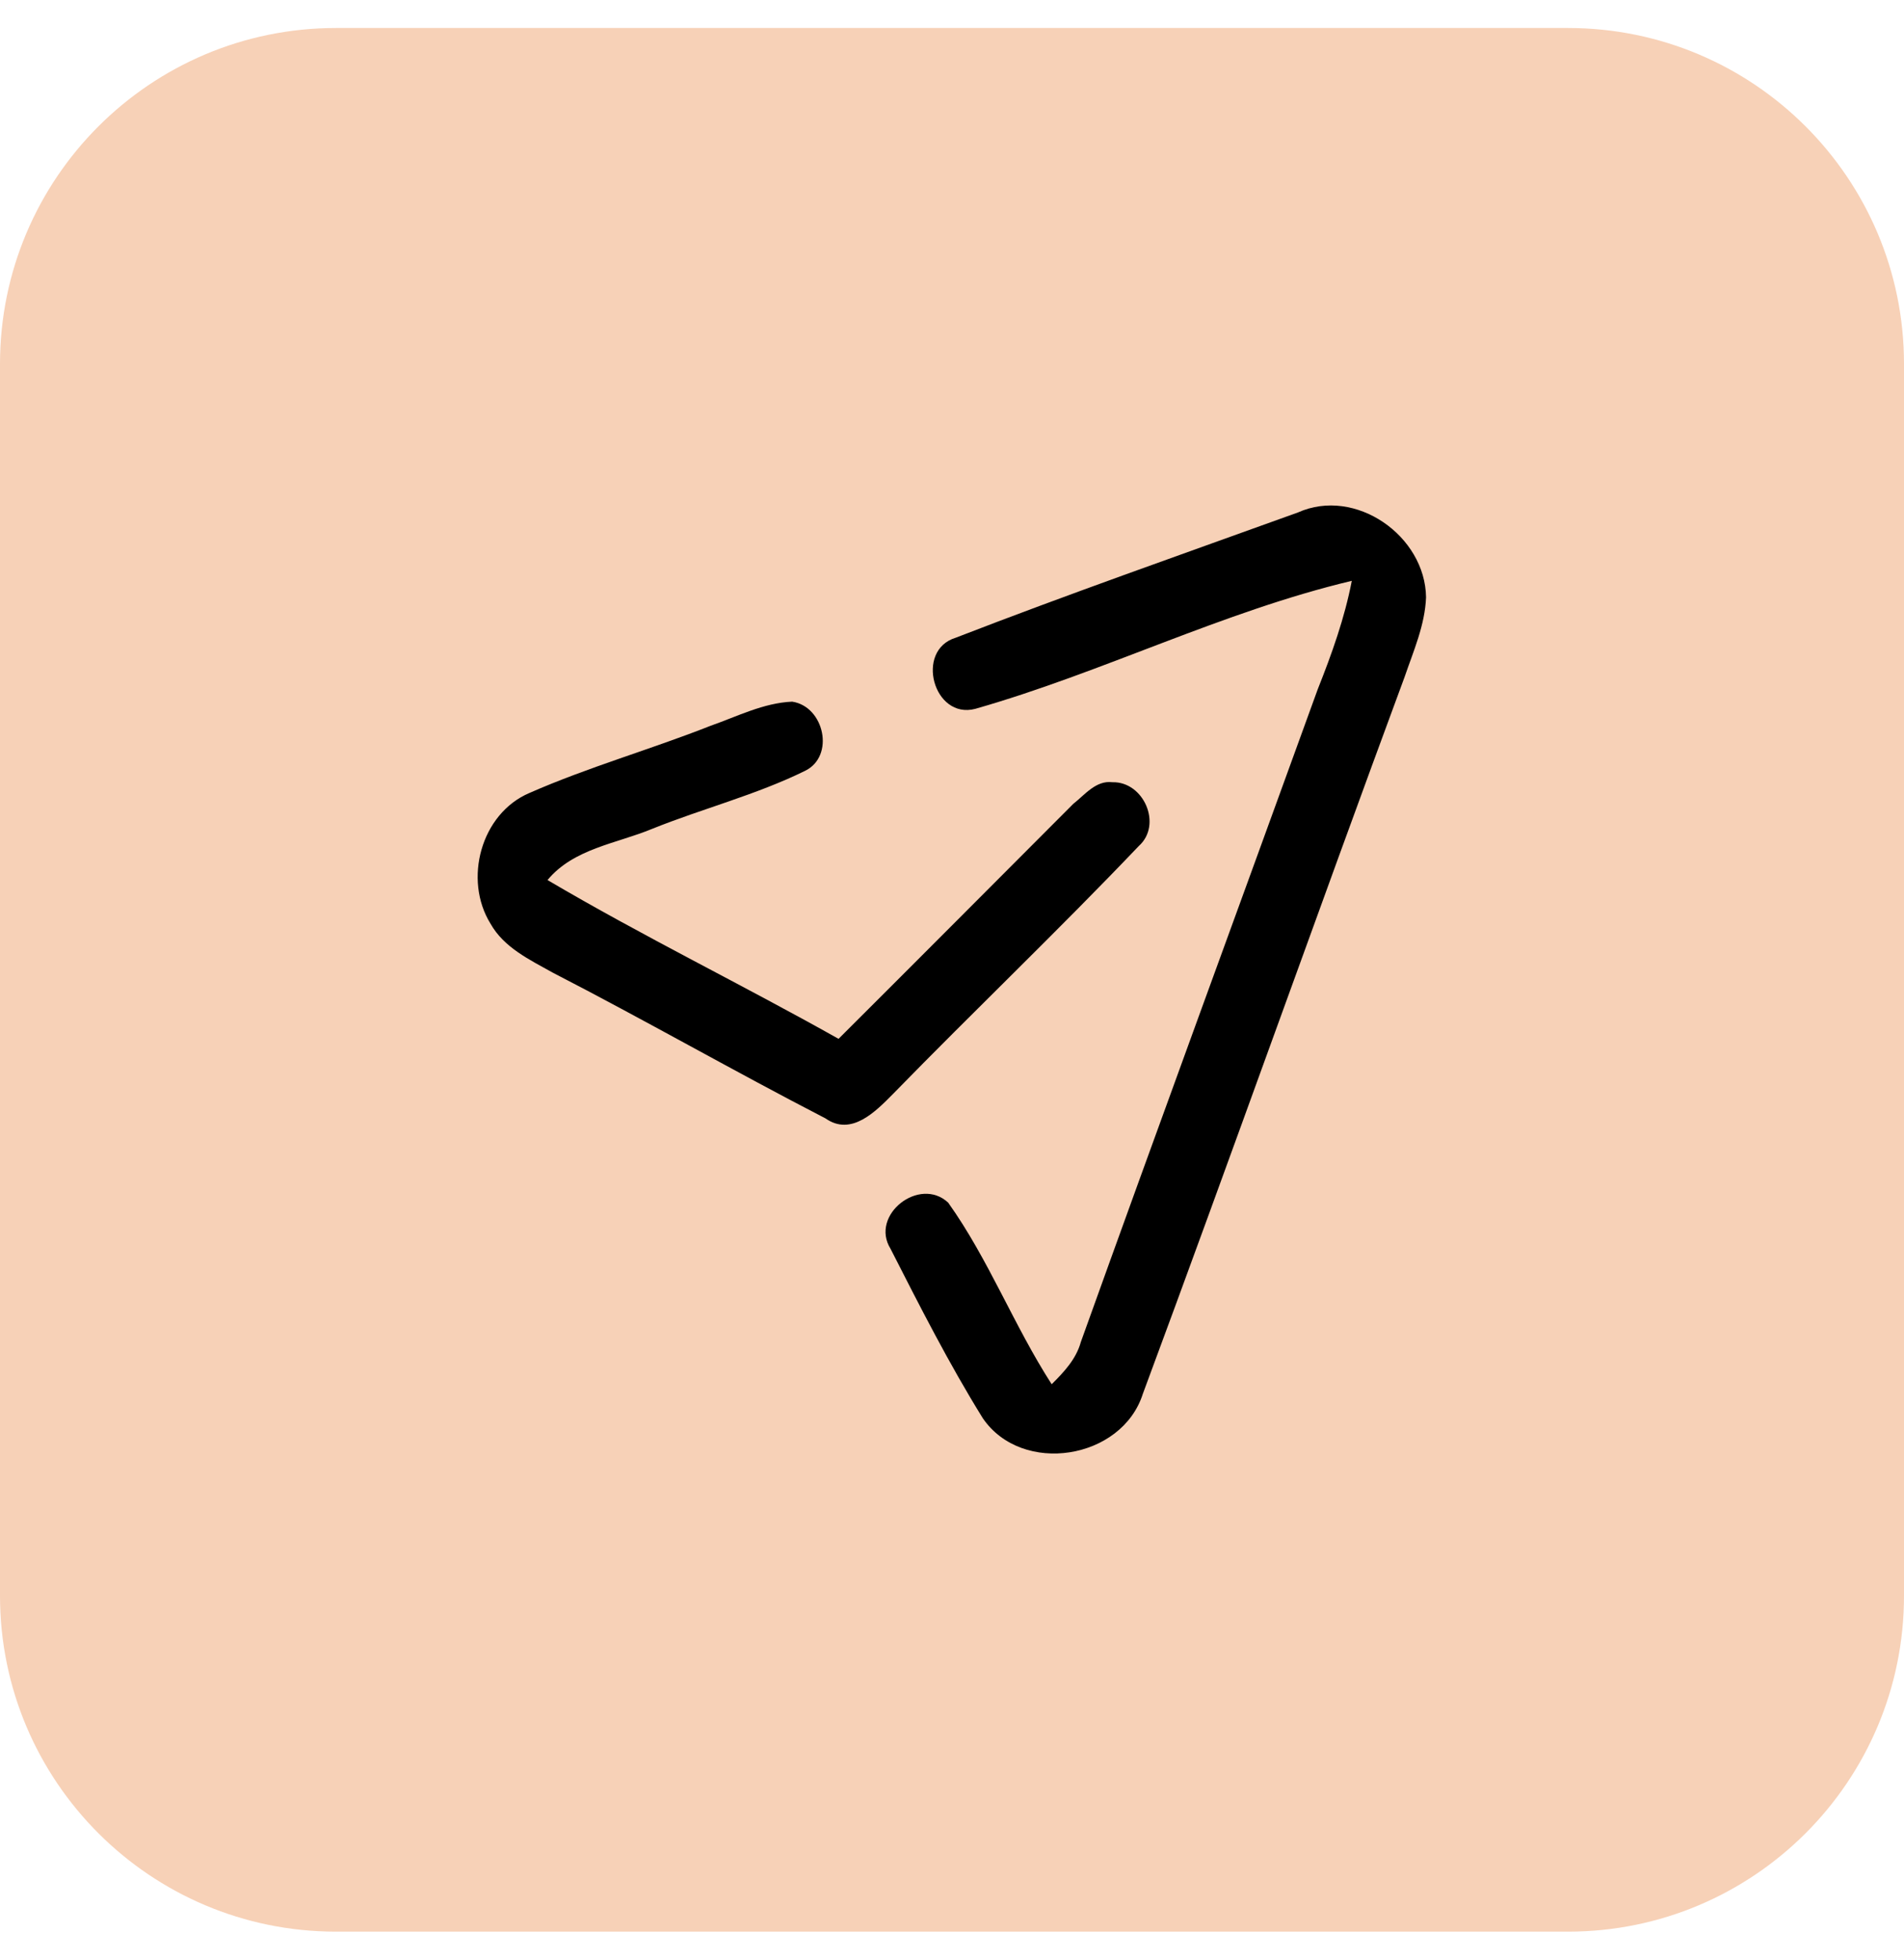 <svg width="34" height="35" viewBox="0 0 34 35" fill="none" xmlns="http://www.w3.org/2000/svg">
<path d="M0 6.5C0 3.186 2.686 0.5 6 0.5H28C31.314 0.5 34 3.186 34 6.5V28.5C34 31.814 31.314 34.5 28 34.5H6C2.686 34.5 0 31.814 0 28.5V6.5Z" fill="#F7D1B7"/>
<path d="M17.064 11.391C19.088 10.607 21.136 9.89 23.177 9.153C24.205 8.693 25.452 9.571 25.465 10.669C25.446 11.164 25.241 11.626 25.083 12.088C23.507 16.352 21.989 20.635 20.408 24.894C20.034 26.071 18.252 26.357 17.55 25.33C16.945 24.355 16.423 23.326 15.902 22.303C15.528 21.7 16.421 21.002 16.932 21.48C17.655 22.494 18.104 23.675 18.78 24.723C19 24.505 19.217 24.274 19.301 23.968C20.698 20.076 22.124 16.195 23.532 12.308C23.782 11.679 24.011 11.041 24.139 10.374C21.835 10.922 19.69 12.011 17.416 12.66C16.67 12.856 16.333 11.615 17.064 11.391Z" fill="black"/>
<path d="M12.686 12.964C13.165 12.796 13.634 12.554 14.146 12.532C14.721 12.618 14.914 13.509 14.373 13.769C13.5 14.198 12.549 14.44 11.647 14.803C11.007 15.069 10.244 15.155 9.777 15.718C11.478 16.721 13.253 17.586 14.974 18.554C16.373 17.159 17.768 15.758 19.165 14.358C19.372 14.196 19.57 13.934 19.864 13.971C20.425 13.956 20.762 14.73 20.335 15.111C18.901 16.616 17.396 18.052 15.946 19.539C15.638 19.85 15.203 20.301 14.741 19.975C13.104 19.13 11.504 18.213 9.867 17.37C9.458 17.141 8.998 16.924 8.759 16.497C8.272 15.711 8.587 14.532 9.454 14.163C10.505 13.701 11.617 13.386 12.686 12.964Z" fill="black"/>
</svg>
